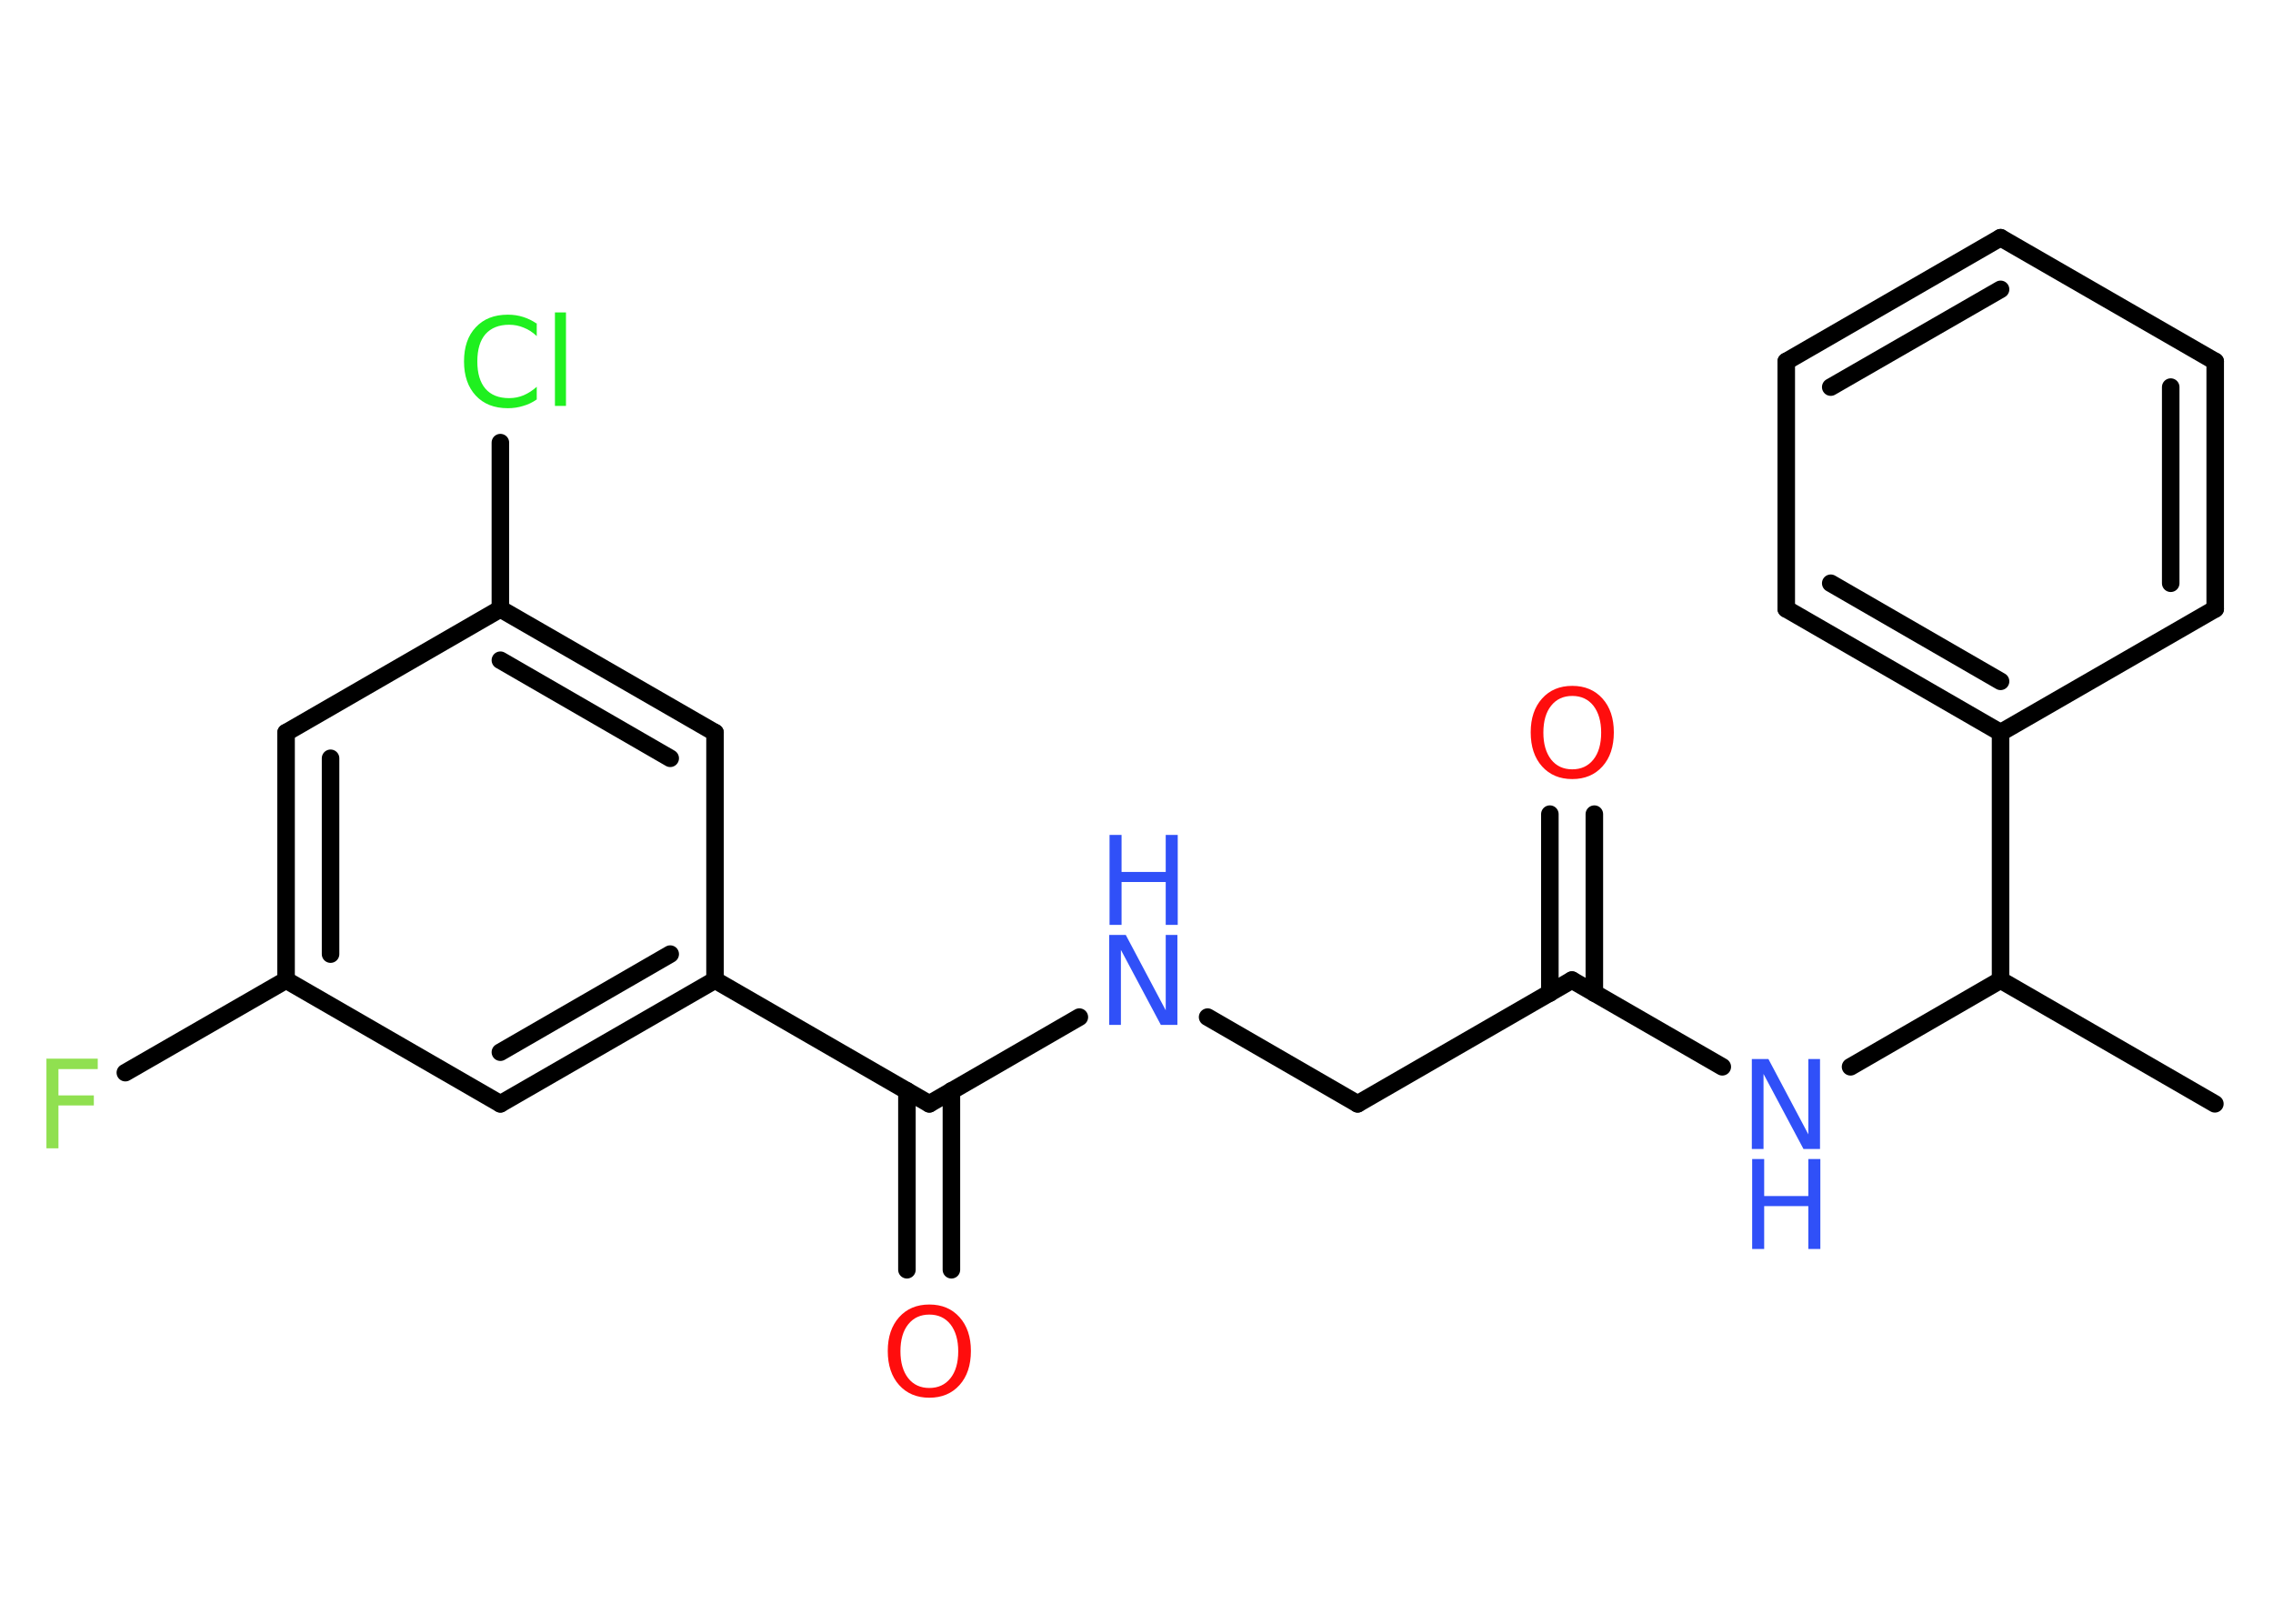 <?xml version='1.0' encoding='UTF-8'?>
<!DOCTYPE svg PUBLIC "-//W3C//DTD SVG 1.1//EN" "http://www.w3.org/Graphics/SVG/1.1/DTD/svg11.dtd">
<svg version='1.2' xmlns='http://www.w3.org/2000/svg' xmlns:xlink='http://www.w3.org/1999/xlink' width='70.0mm' height='50.0mm' viewBox='0 0 70.0 50.0'>
  <desc>Generated by the Chemistry Development Kit (http://github.com/cdk)</desc>
  <g stroke-linecap='round' stroke-linejoin='round' stroke='#000000' stroke-width='.54' fill='#3050F8'>
    <rect x='.0' y='.0' width='70.0' height='50.0' fill='#FFFFFF' stroke='none'/>
    <g id='mol1' class='mol'>
      <line id='mol1bnd1' class='bond' x1='68.21' y1='33.99' x2='61.61' y2='30.18'/>
      <line id='mol1bnd2' class='bond' x1='61.61' y1='30.18' x2='56.99' y2='32.85'/>
      <line id='mol1bnd3' class='bond' x1='53.04' y1='32.85' x2='48.41' y2='30.18'/>
      <g id='mol1bnd4' class='bond'>
        <line x1='47.73' y1='30.58' x2='47.73' y2='25.07'/>
        <line x1='49.1' y1='30.58' x2='49.1' y2='25.07'/>
      </g>
      <line id='mol1bnd5' class='bond' x1='48.41' y1='30.18' x2='41.81' y2='33.99'/>
      <line id='mol1bnd6' class='bond' x1='41.81' y1='33.99' x2='37.19' y2='31.32'/>
      <line id='mol1bnd7' class='bond' x1='33.24' y1='31.32' x2='28.62' y2='33.99'/>
      <g id='mol1bnd8' class='bond'>
        <line x1='29.3' y1='33.59' x2='29.3' y2='39.1'/>
        <line x1='27.93' y1='33.59' x2='27.93' y2='39.1'/>
      </g>
      <line id='mol1bnd9' class='bond' x1='28.62' y1='33.99' x2='22.02' y2='30.18'/>
      <g id='mol1bnd10' class='bond'>
        <line x1='15.41' y1='33.99' x2='22.02' y2='30.18'/>
        <line x1='15.41' y1='32.4' x2='20.64' y2='29.38'/>
      </g>
      <line id='mol1bnd11' class='bond' x1='15.41' y1='33.99' x2='8.81' y2='30.18'/>
      <line id='mol1bnd12' class='bond' x1='8.81' y1='30.18' x2='3.86' y2='33.03'/>
      <g id='mol1bnd13' class='bond'>
        <line x1='8.81' y1='22.56' x2='8.81' y2='30.18'/>
        <line x1='10.18' y1='23.35' x2='10.18' y2='29.38'/>
      </g>
      <line id='mol1bnd14' class='bond' x1='8.81' y1='22.56' x2='15.41' y2='18.75'/>
      <line id='mol1bnd15' class='bond' x1='15.41' y1='18.75' x2='15.41' y2='13.63'/>
      <g id='mol1bnd16' class='bond'>
        <line x1='22.02' y1='22.56' x2='15.41' y2='18.75'/>
        <line x1='20.64' y1='23.35' x2='15.41' y2='20.33'/>
      </g>
      <line id='mol1bnd17' class='bond' x1='22.02' y1='30.18' x2='22.02' y2='22.56'/>
      <line id='mol1bnd18' class='bond' x1='61.61' y1='30.18' x2='61.61' y2='22.56'/>
      <g id='mol1bnd19' class='bond'>
        <line x1='55.01' y1='18.75' x2='61.61' y2='22.56'/>
        <line x1='56.38' y1='17.96' x2='61.61' y2='20.98'/>
      </g>
      <line id='mol1bnd20' class='bond' x1='55.01' y1='18.75' x2='55.01' y2='11.13'/>
      <g id='mol1bnd21' class='bond'>
        <line x1='61.61' y1='7.32' x2='55.01' y2='11.13'/>
        <line x1='61.61' y1='8.91' x2='56.38' y2='11.92'/>
      </g>
      <line id='mol1bnd22' class='bond' x1='61.61' y1='7.32' x2='68.22' y2='11.13'/>
      <g id='mol1bnd23' class='bond'>
        <line x1='68.22' y1='18.75' x2='68.22' y2='11.13'/>
        <line x1='66.85' y1='17.96' x2='66.85' y2='11.92'/>
      </g>
      <line id='mol1bnd24' class='bond' x1='61.61' y1='22.56' x2='68.22' y2='18.75'/>
      <g id='mol1atm3' class='atom'>
        <path d='M53.96 32.61h.5l1.23 2.32v-2.32h.36v2.77h-.51l-1.23 -2.31v2.31h-.36v-2.77z' stroke='none'/>
        <path d='M53.96 35.69h.37v1.14h1.36v-1.14h.37v2.77h-.37v-1.32h-1.36v1.32h-.37v-2.77z' stroke='none'/>
      </g>
      <path id='mol1atm5' class='atom' d='M48.42 21.43q-.41 .0 -.65 .3q-.24 .3 -.24 .83q.0 .52 .24 .83q.24 .3 .65 .3q.41 .0 .65 -.3q.24 -.3 .24 -.83q.0 -.52 -.24 -.83q-.24 -.3 -.65 -.3zM48.42 21.12q.58 .0 .93 .39q.35 .39 .35 1.04q.0 .66 -.35 1.05q-.35 .39 -.93 .39q-.58 .0 -.93 -.39q-.35 -.39 -.35 -1.05q.0 -.65 .35 -1.04q.35 -.39 .93 -.39z' stroke='none' fill='#FF0D0D'/>
      <g id='mol1atm7' class='atom'>
        <path d='M34.17 28.79h.5l1.23 2.32v-2.32h.36v2.77h-.51l-1.23 -2.31v2.31h-.36v-2.77z' stroke='none'/>
        <path d='M34.17 25.71h.37v1.14h1.36v-1.14h.37v2.77h-.37v-1.32h-1.36v1.32h-.37v-2.77z' stroke='none'/>
      </g>
      <path id='mol1atm9' class='atom' d='M28.62 40.48q-.41 .0 -.65 .3q-.24 .3 -.24 .83q.0 .52 .24 .83q.24 .3 .65 .3q.41 .0 .65 -.3q.24 -.3 .24 -.83q.0 -.52 -.24 -.83q-.24 -.3 -.65 -.3zM28.62 40.17q.58 .0 .93 .39q.35 .39 .35 1.04q.0 .66 -.35 1.05q-.35 .39 -.93 .39q-.58 .0 -.93 -.39q-.35 -.39 -.35 -1.05q.0 -.65 .35 -1.04q.35 -.39 .93 -.39z' stroke='none' fill='#FF0D0D'/>
      <path id='mol1atm13' class='atom' d='M1.42 32.6h1.59v.32h-1.21v.81h1.09v.31h-1.09v1.32h-.37v-2.77z' stroke='none' fill='#90E050'/>
      <path id='mol1atm16' class='atom' d='M16.53 9.95v.4q-.19 -.18 -.4 -.26q-.21 -.09 -.45 -.09q-.47 .0 -.73 .29q-.25 .29 -.25 .84q.0 .55 .25 .84q.25 .29 .73 .29q.24 .0 .45 -.09q.21 -.09 .4 -.26v.39q-.2 .14 -.42 .2q-.22 .07 -.47 .07q-.63 .0 -.99 -.39q-.36 -.39 -.36 -1.05q.0 -.67 .36 -1.05q.36 -.39 .99 -.39q.25 .0 .47 .07q.22 .07 .41 .2zM17.09 9.62h.34v2.88h-.34v-2.88z' stroke='none' fill='#1FF01F'/>
    </g>
  </g>
</svg>

